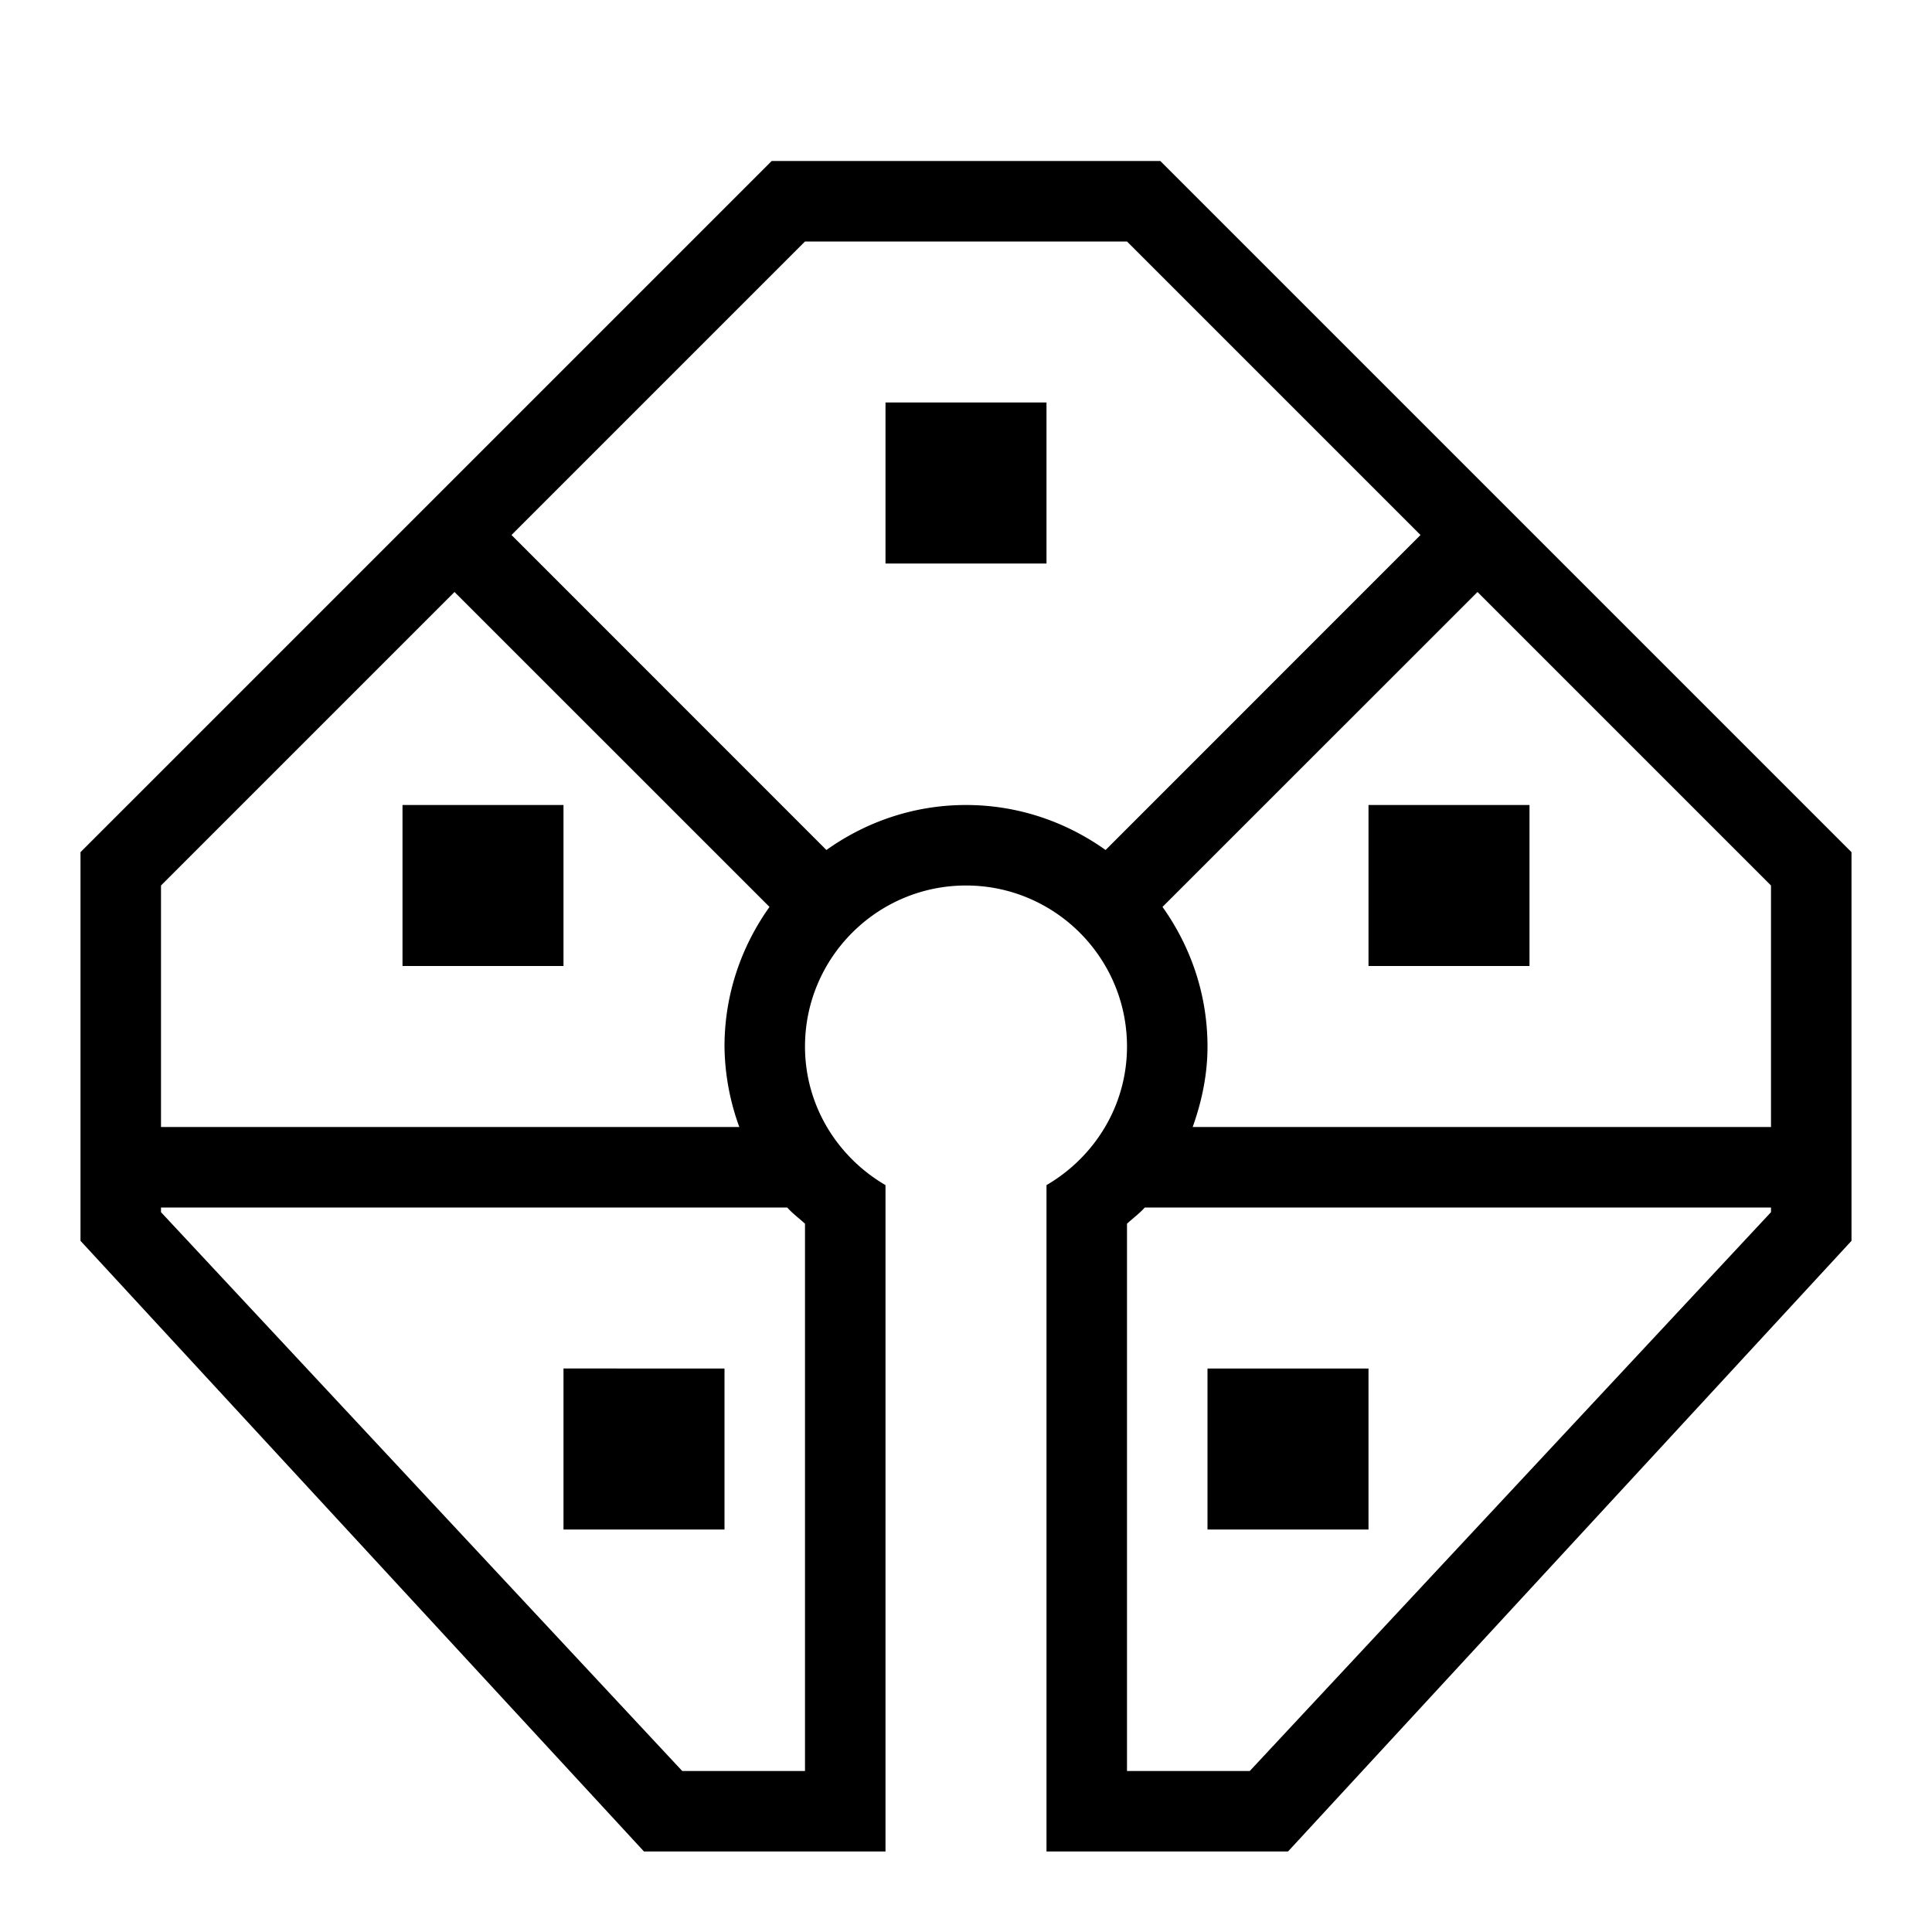 <svg xmlns="http://www.w3.org/2000/svg" viewBox="0 0 24 24"><path d="M5 10h2v2H5zm2 9h2v-2H7zm10-2h-2v2h2zm0-5h2v-2h-2zm6-1.414v4.828L16 23h-3v-8.278c.595-.347 1-.985 1-1.722 0-1.103-.897-2-2-2s-2 .897-2 2c0 .737.405 1.375 1 1.722V23H8l-7-7.586v-4.828L9.586 2h4.828zM2 14h7.184A3 3 0 0 1 9 13c0-.648.21-1.244.559-1.734L5.646 7.354 2 11zm8 1.201c-.074-.067-.155-.127-.221-.201H2v.058L8.475 22H10zm7.646-8.555L14 3h-4L6.354 6.646l3.912 3.913C10.756 10.21 11.352 10 12 10s1.244.21 1.734.559zM22 15h-7.779c-.066.074-.147.134-.221.201V22h1.525L22 15.058zm0-4-3.646-3.646-3.913 3.912c.349.49.559 1.086.559 1.734 0 .353-.072.686-.184 1H22zM11 7h2V5h-2z"/><path d="M0 0h24v24H0z" style="fill:none"/></svg>